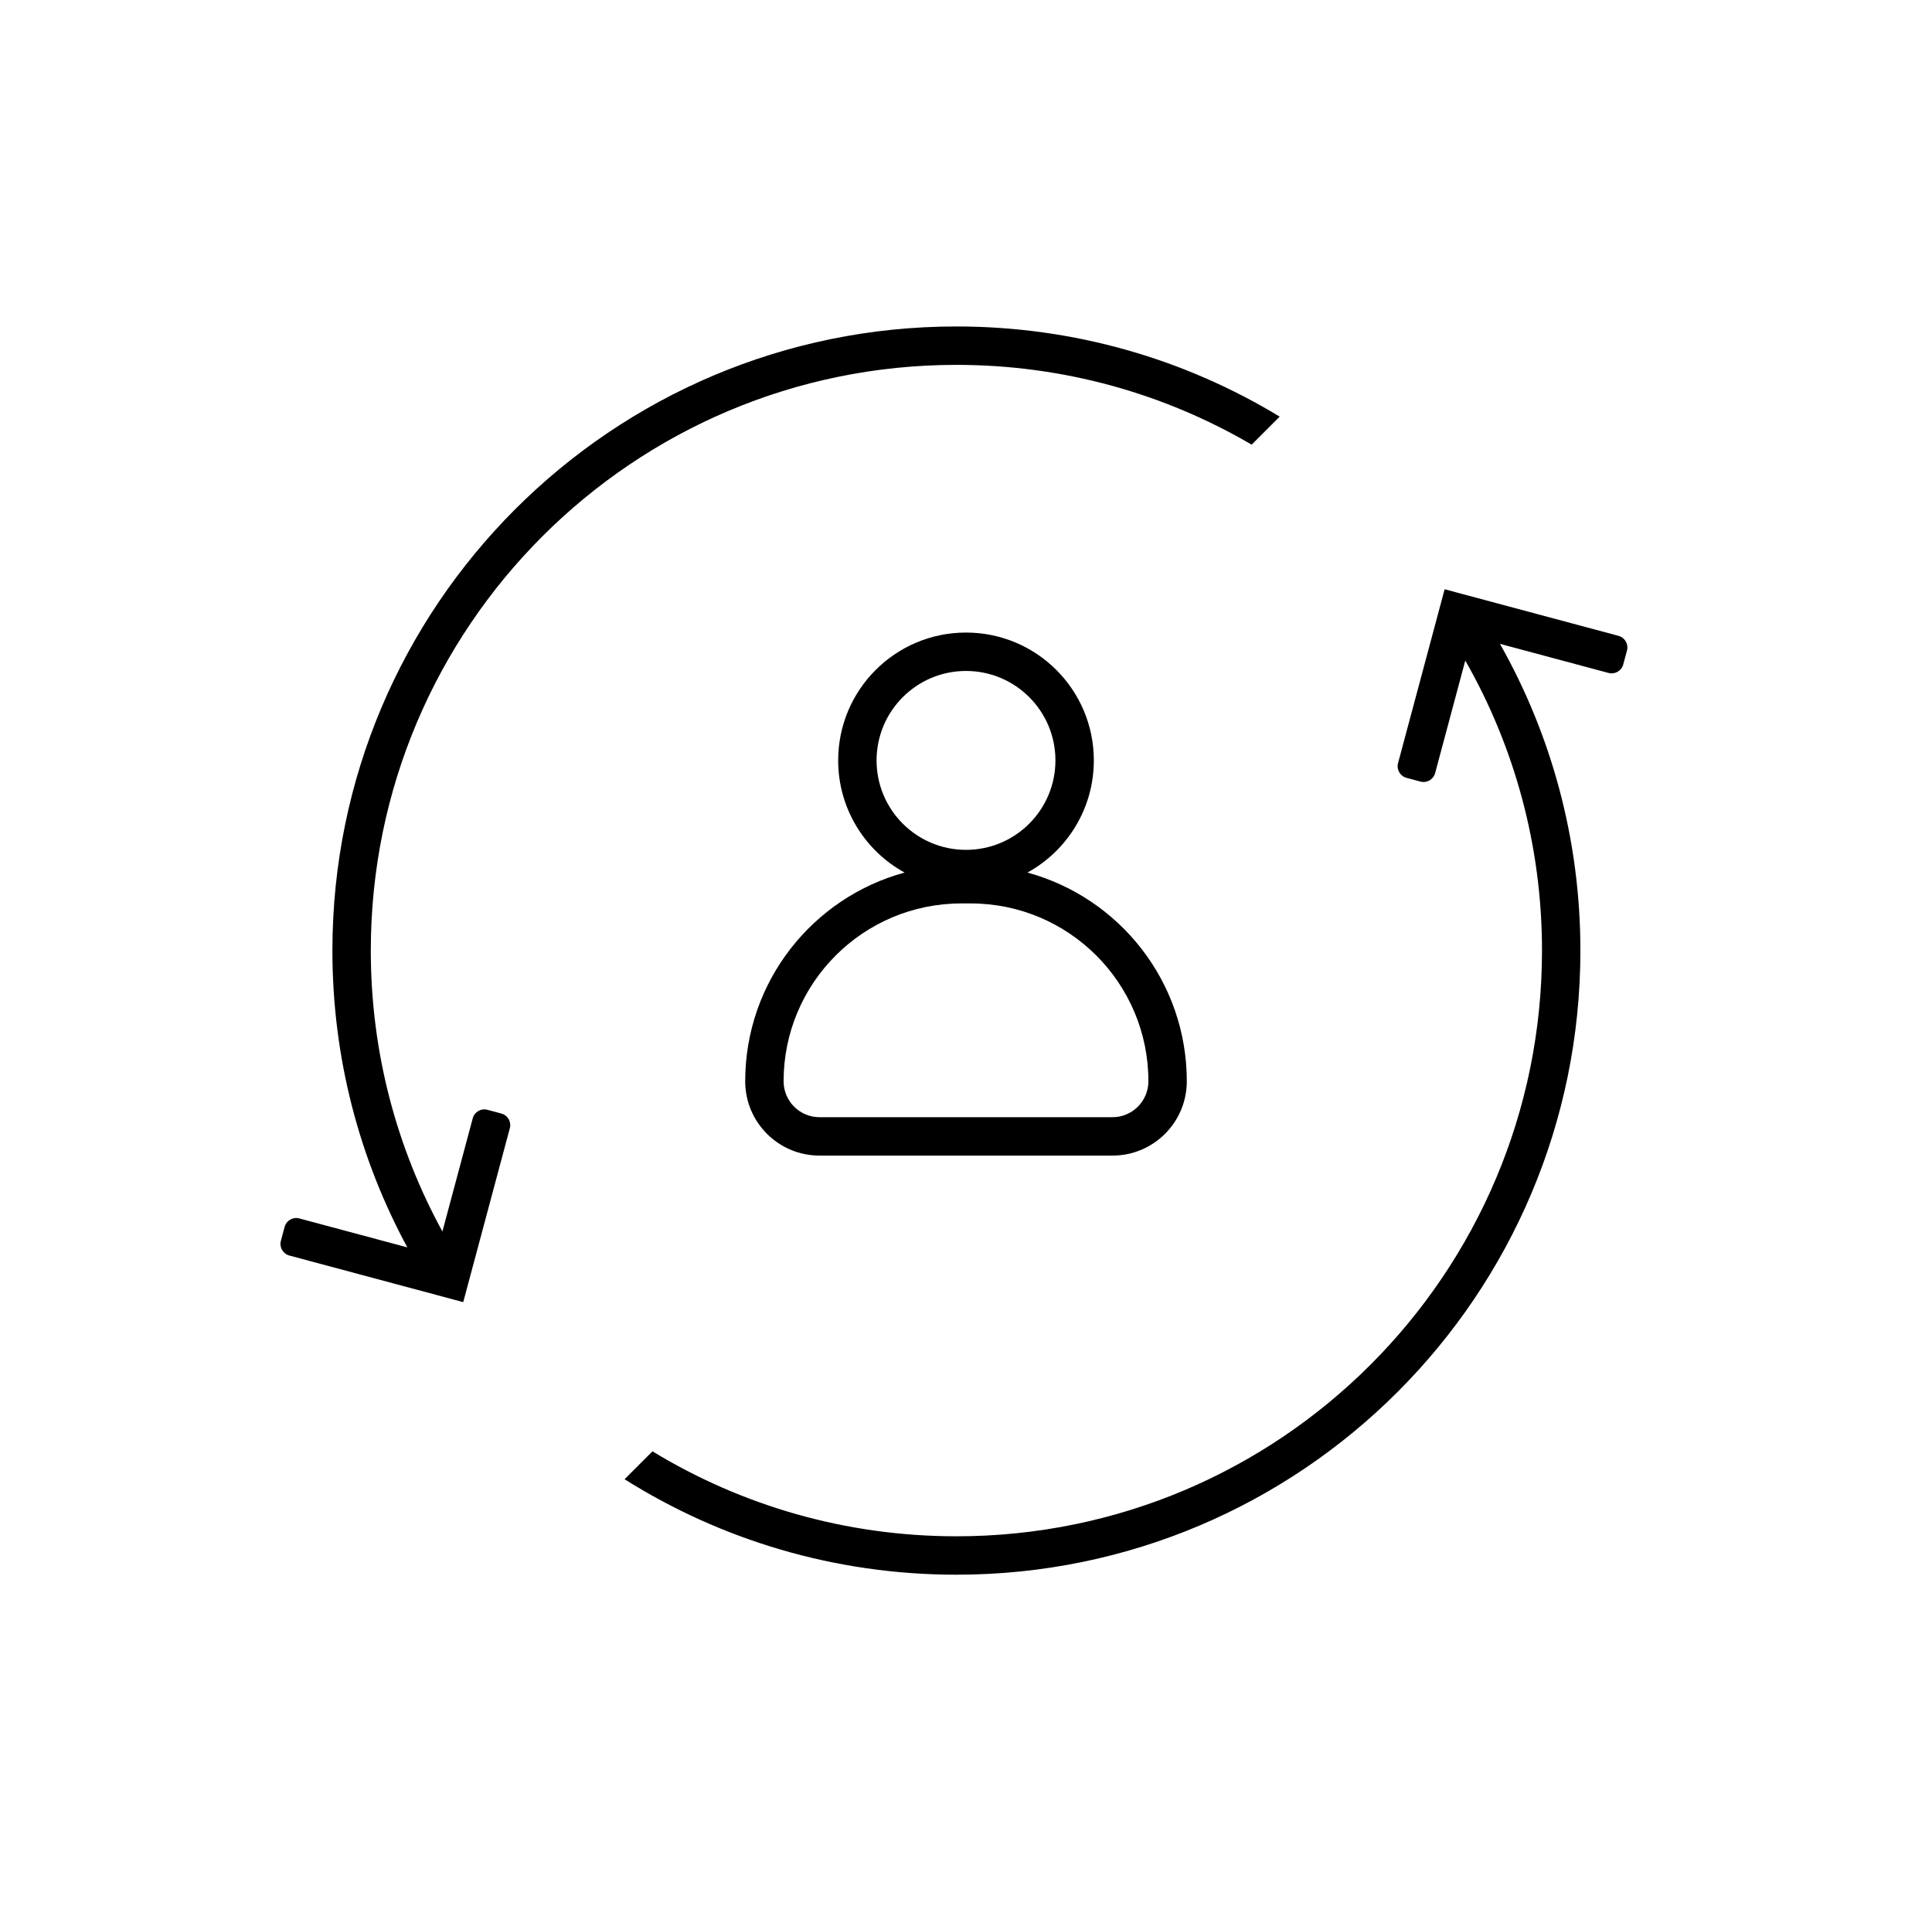 <svg width="161" height="160" viewBox="0 0 161 160" fill="none" xmlns="http://www.w3.org/2000/svg">
<path fill-rule="evenodd" clip-rule="evenodd" d="M128.5 79.2C128.5 106.151 106.652 128 79.7 128C70.426 128 61.756 125.413 54.373 120.921L52.048 123.246C60.058 128.285 69.538 131.2 79.7 131.2C108.419 131.2 131.7 107.919 131.7 79.2C131.7 69.911 129.264 61.191 124.997 53.644L134.046 56.069C134.58 56.211 135.128 55.895 135.271 55.361L135.582 54.202C135.725 53.669 135.408 53.12 134.875 52.977L121.931 49.509L120.386 49.095L119.972 50.641L116.504 63.584C116.361 64.118 116.677 64.666 117.211 64.809L118.37 65.12C118.903 65.262 119.452 64.946 119.595 64.412L122.107 55.036C126.175 62.16 128.5 70.409 128.5 79.2ZM36.868 102.604L39.395 93.173C39.538 92.64 40.086 92.323 40.619 92.466L41.778 92.777C42.312 92.92 42.629 93.468 42.486 94.001L39.017 106.945L38.603 108.49L37.058 108.076L24.114 104.608C23.581 104.465 23.264 103.917 23.407 103.383L23.718 102.224C23.861 101.691 24.409 101.374 24.943 101.517L33.945 103.929C29.962 96.575 27.7 88.151 27.7 79.2C27.7 50.481 50.981 27.2 79.7 27.2C89.562 27.2 98.783 29.945 106.64 34.713L104.305 37.048C97.081 32.822 88.673 30.4 79.7 30.4C52.748 30.4 30.9 52.248 30.9 79.2C30.9 87.68 33.063 95.655 36.868 102.604Z" fill="black"/>
<path fill-rule="evenodd" clip-rule="evenodd" d="M87.953 63.355C87.953 67.471 84.617 70.808 80.501 70.808C76.385 70.808 73.048 67.471 73.048 63.355C73.048 59.239 76.385 55.903 80.501 55.903C84.617 55.903 87.953 59.239 87.953 63.355ZM85.619 72.7C88.917 70.89 91.153 67.383 91.153 63.355C91.153 57.472 86.384 52.703 80.501 52.703C74.617 52.703 69.848 57.472 69.848 63.355C69.848 67.383 72.084 70.889 75.382 72.7C67.728 74.779 62.1 81.776 62.1 90.088C62.1 93.509 64.873 96.281 68.293 96.281H92.706C96.127 96.281 98.9 93.509 98.9 90.088C98.9 81.777 93.272 74.78 85.619 72.7ZM80.117 75.271H80.882C89.066 75.271 95.7 81.905 95.7 90.088C95.7 91.741 94.359 93.082 92.706 93.082H68.293C66.64 93.082 65.3 91.741 65.3 90.088C65.3 81.905 71.933 75.271 80.117 75.271Z" fill="black"/>
</svg>
